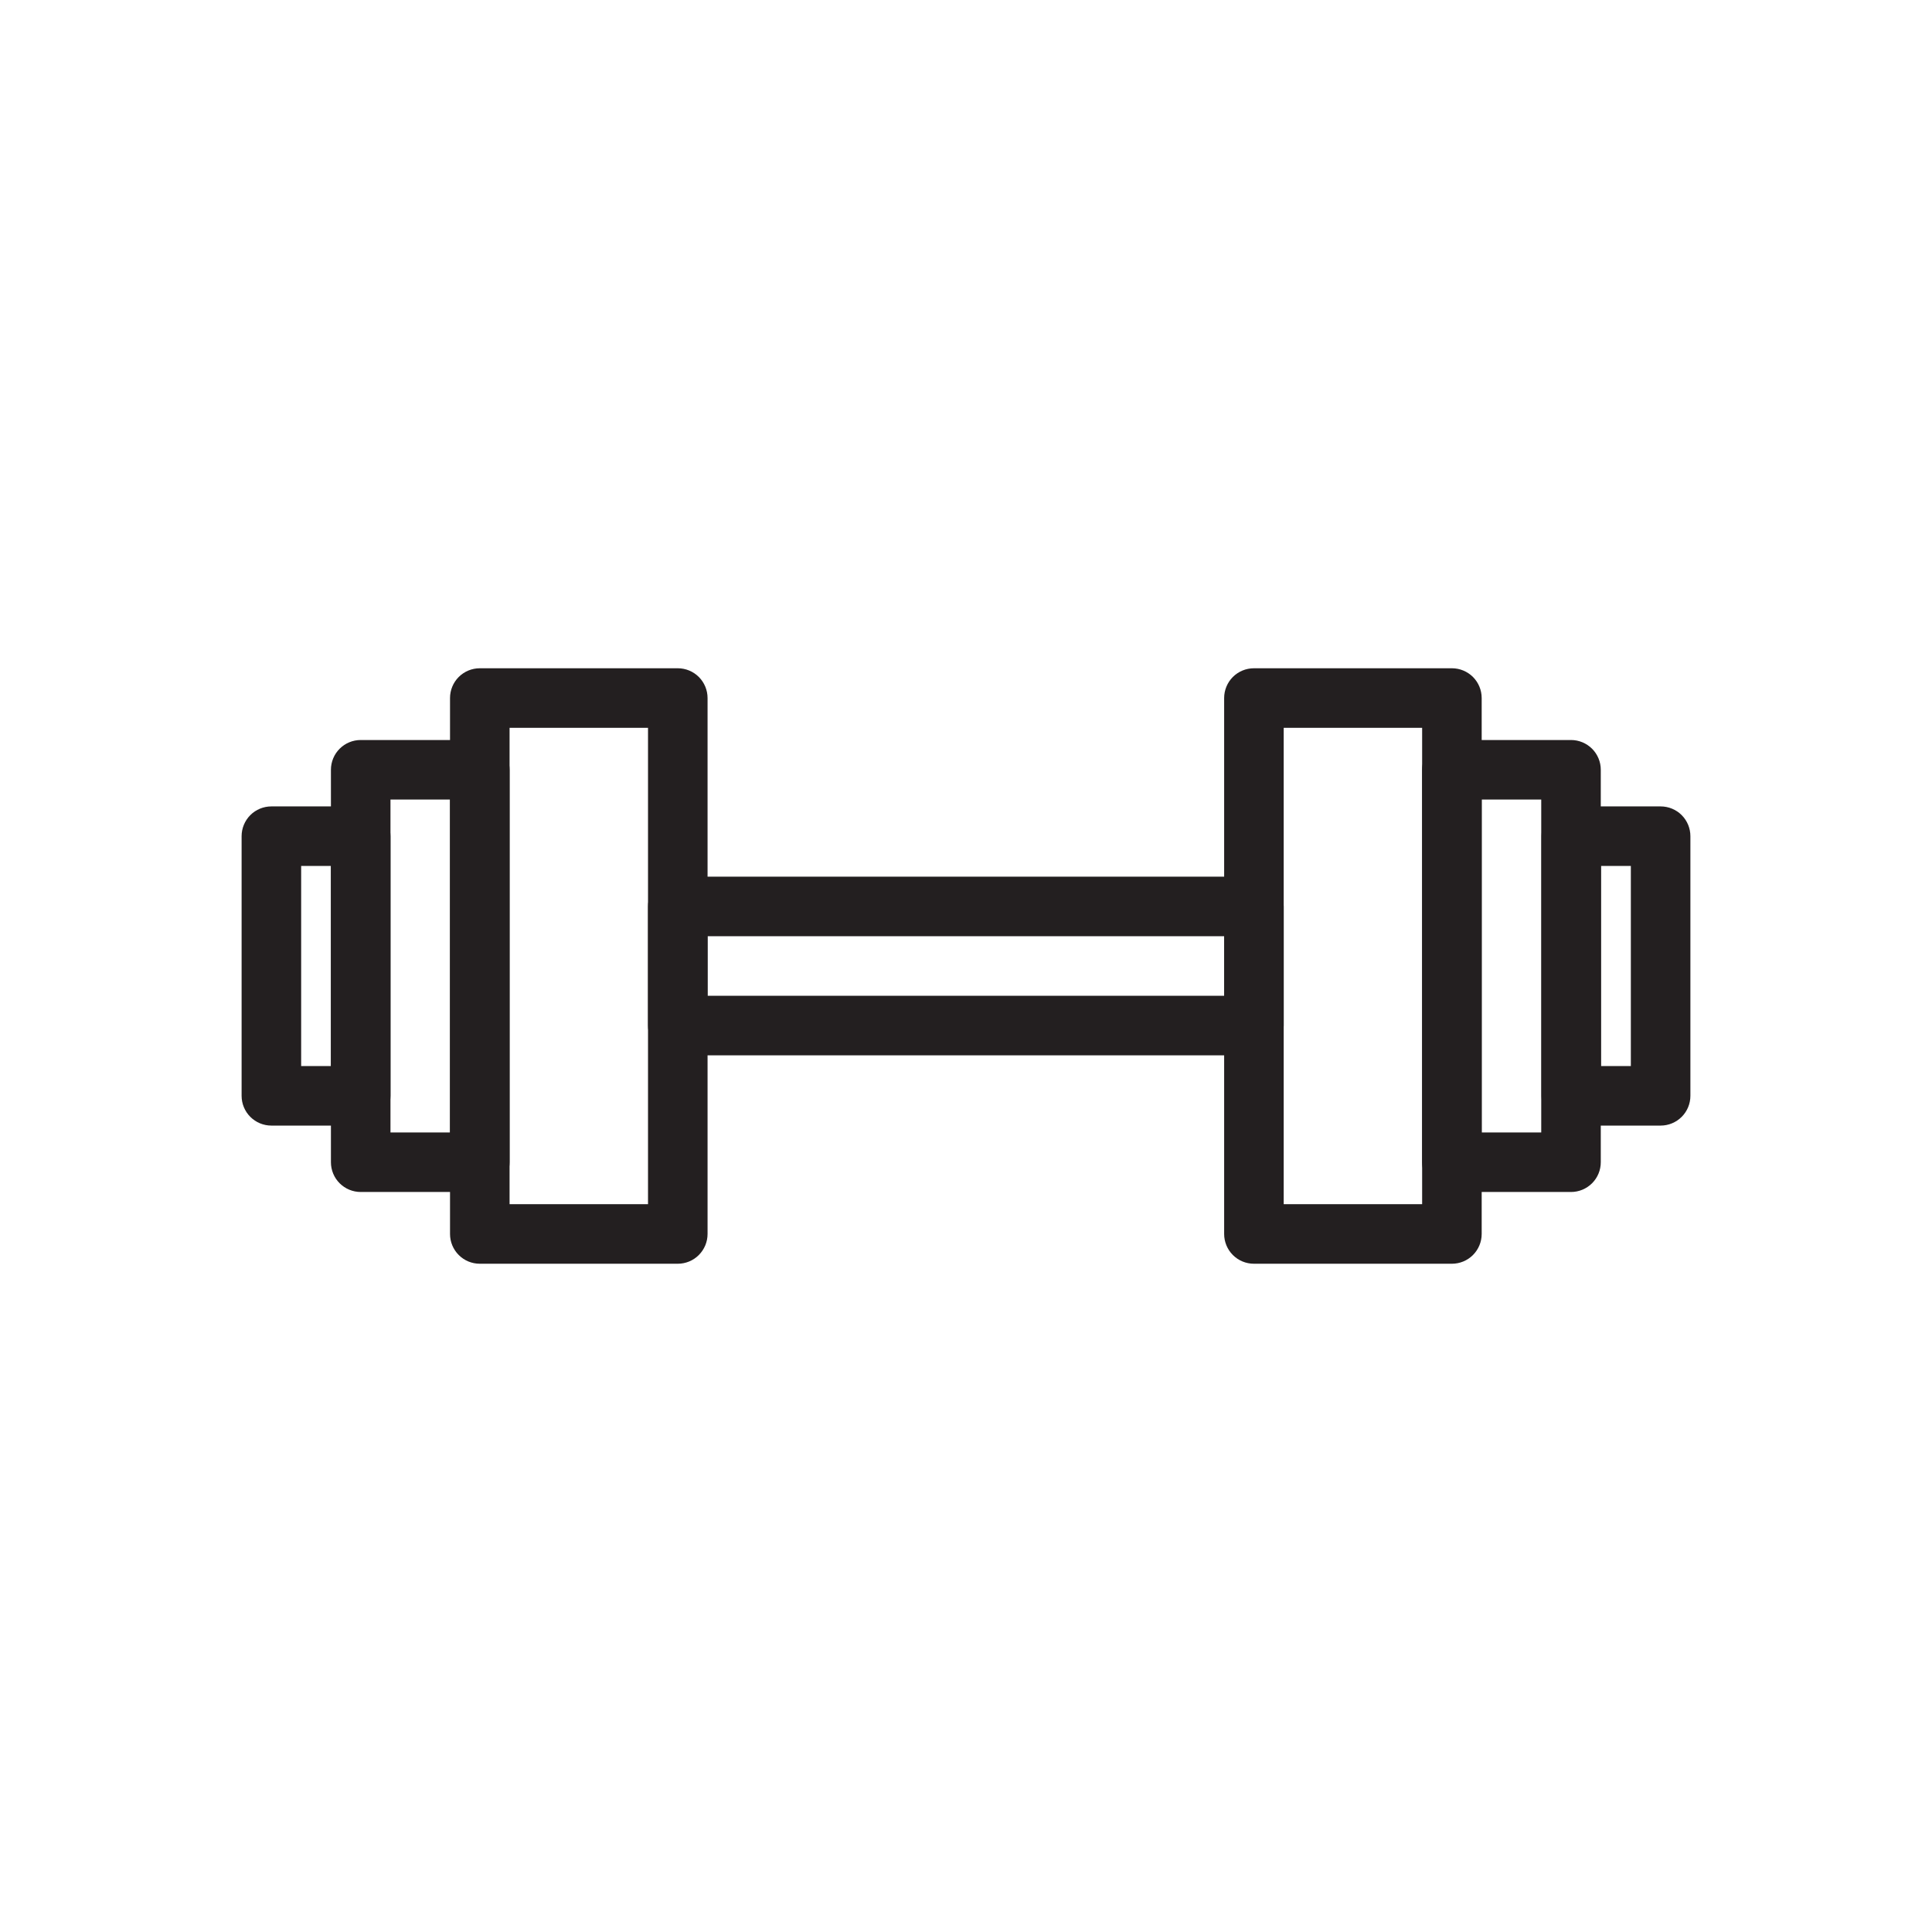 <svg width="73" height="73" viewBox="0 0 73 73" fill="none" xmlns="http://www.w3.org/2000/svg">
<path d="M13.629 42.53H10.254C9.955 42.53 9.669 42.411 9.458 42.2C9.247 41.989 9.129 41.703 9.129 41.405V31.595C9.129 31.297 9.247 31.011 9.458 30.799C9.669 30.588 9.955 30.47 10.254 30.47H13.629C13.927 30.47 14.213 30.588 14.424 30.799C14.635 31.011 14.754 31.297 14.754 31.595V41.405C14.754 41.703 14.635 41.989 14.424 42.2C14.213 42.411 13.927 42.53 13.629 42.53ZM11.379 40.28H12.504V32.72H11.379V40.28Z" fill="#231F20"/>
<path d="M18.129 45.039H13.629C13.33 45.039 13.044 44.92 12.833 44.709C12.622 44.498 12.504 44.212 12.504 43.914V29.086C12.504 28.788 12.622 28.502 12.833 28.291C13.044 28.08 13.33 27.961 13.629 27.961H18.129C18.276 27.961 18.423 27.99 18.559 28.047C18.696 28.103 18.82 28.186 18.924 28.291C19.029 28.395 19.112 28.519 19.168 28.656C19.225 28.792 19.254 28.939 19.254 29.086V43.914C19.254 44.062 19.225 44.208 19.168 44.344C19.112 44.481 19.029 44.605 18.924 44.709C18.82 44.814 18.696 44.897 18.559 44.953C18.423 45.01 18.276 45.039 18.129 45.039ZM14.754 42.789H17.004V30.211H14.754V42.789Z" fill="#231F20"/>
<path d="M25.61 47.75H18.129C17.83 47.75 17.544 47.632 17.333 47.42C17.122 47.209 17.004 46.923 17.004 46.625V26.375C17.004 26.077 17.122 25.791 17.333 25.579C17.544 25.369 17.83 25.25 18.129 25.25H25.61C25.908 25.25 26.195 25.369 26.405 25.579C26.616 25.791 26.735 26.077 26.735 26.375V46.625C26.735 46.923 26.616 47.209 26.405 47.42C26.195 47.632 25.908 47.75 25.61 47.75ZM19.254 45.5H24.485V27.5H19.254V45.5Z" fill="#231F20"/>
<path d="M62.746 42.53H59.371C59.073 42.53 58.787 42.411 58.576 42.2C58.365 41.989 58.246 41.703 58.246 41.405V31.595C58.246 31.297 58.365 31.011 58.576 30.799C58.787 30.588 59.073 30.47 59.371 30.47H62.746C63.045 30.47 63.331 30.588 63.542 30.799C63.753 31.011 63.871 31.297 63.871 31.595V41.405C63.871 41.703 63.753 41.989 63.542 42.2C63.331 42.411 63.045 42.53 62.746 42.53ZM60.496 40.28H61.621V32.72H60.496V40.28Z" fill="#231F20"/>
<path d="M59.36 45.039H54.86C54.562 45.039 54.276 44.92 54.065 44.709C53.853 44.498 53.735 44.212 53.735 43.914V29.086C53.735 28.788 53.853 28.502 54.065 28.291C54.276 28.08 54.562 27.961 54.86 27.961H59.36C59.658 27.961 59.944 28.08 60.156 28.291C60.367 28.502 60.485 28.788 60.485 29.086V43.914C60.485 44.212 60.367 44.498 60.156 44.709C59.944 44.92 59.658 45.039 59.36 45.039ZM55.985 42.789H58.235V30.211H55.985V42.789Z" fill="#231F20"/>
<path d="M54.86 47.75H47.379C47.08 47.75 46.794 47.632 46.583 47.42C46.372 47.209 46.254 46.923 46.254 46.625V26.375C46.254 26.077 46.372 25.791 46.583 25.579C46.794 25.369 47.08 25.25 47.379 25.25H54.86C55.158 25.25 55.444 25.369 55.656 25.579C55.866 25.791 55.985 26.077 55.985 26.375V46.625C55.985 46.923 55.866 47.209 55.656 47.42C55.444 47.632 55.158 47.75 54.86 47.75ZM48.504 45.5H53.735V27.5H48.504V45.5Z" fill="#231F20"/>
<path d="M47.379 39.875H25.61C25.312 39.875 25.026 39.757 24.814 39.545C24.604 39.334 24.485 39.048 24.485 38.75V34.25C24.485 33.952 24.604 33.666 24.814 33.455C25.026 33.243 25.312 33.125 25.61 33.125H47.379C47.677 33.125 47.963 33.243 48.174 33.455C48.385 33.666 48.504 33.952 48.504 34.25V38.75C48.504 39.048 48.385 39.334 48.174 39.545C47.963 39.757 47.677 39.875 47.379 39.875ZM26.735 37.625H46.254V35.375H26.735V37.625Z" fill="#231F20"/>
</svg>
